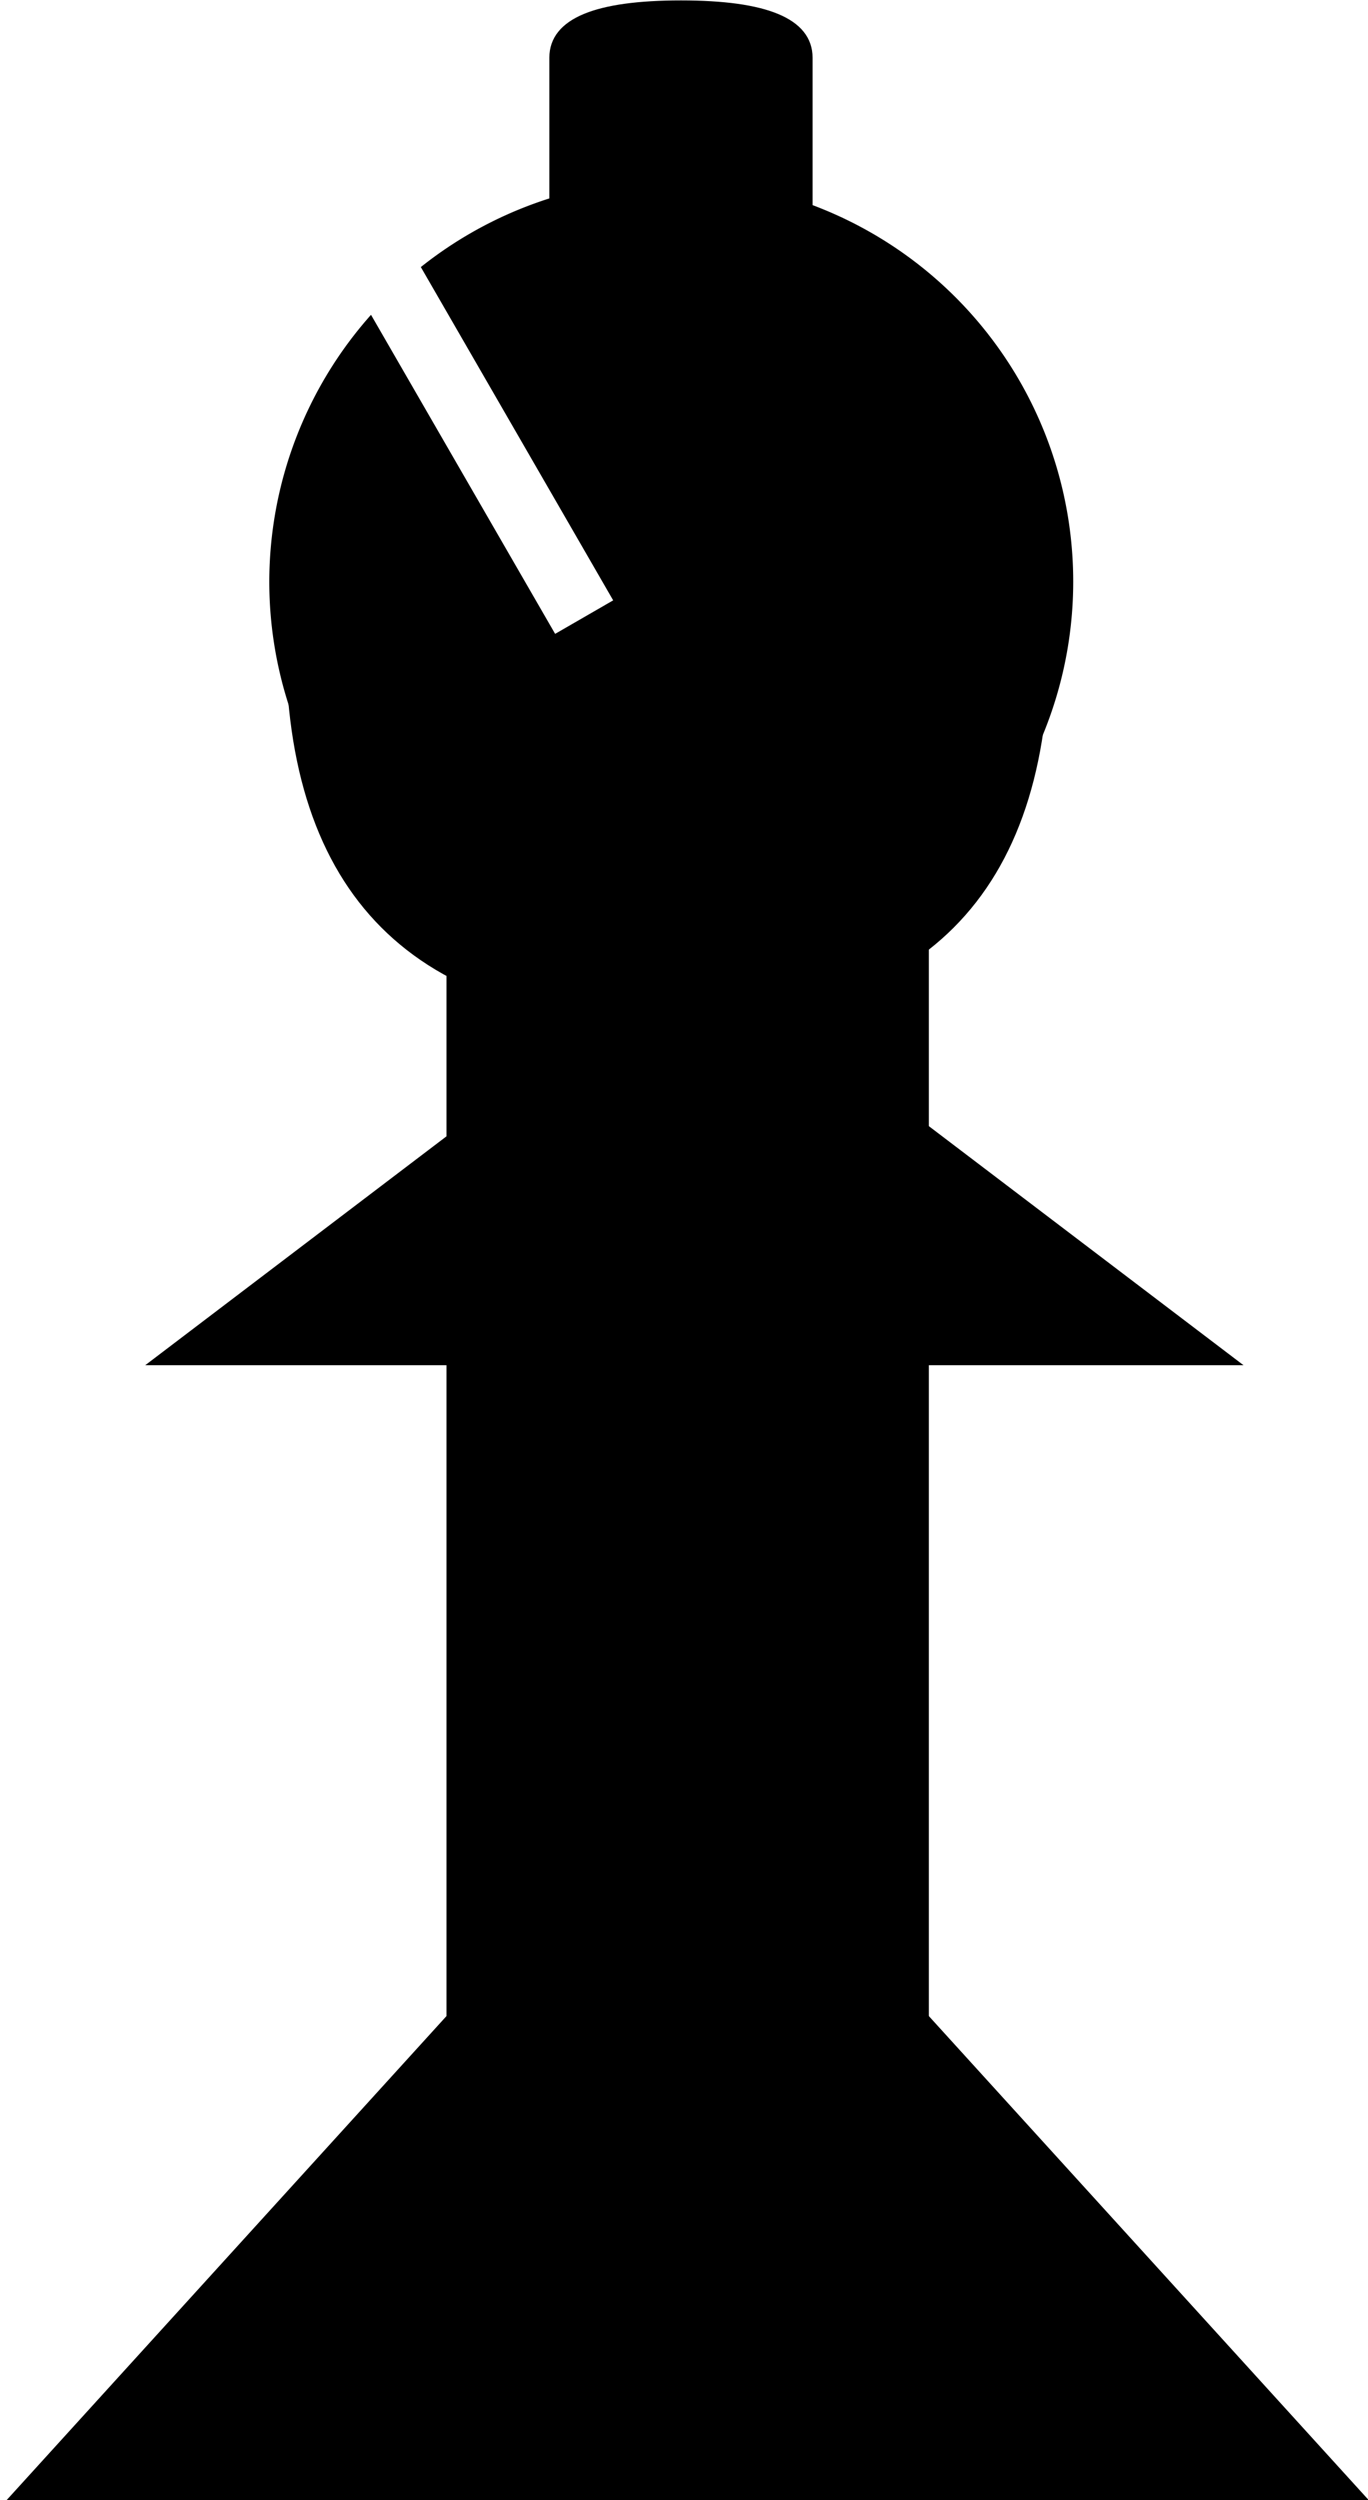 <?xml version="1.0" encoding="UTF-8" standalone="no"?>
<!-- Created with Inkscape (http://www.inkscape.org/) -->

<svg
   xmlns:dc="http://purl.org/dc/elements/1.1/"
   xmlns:cc="http://creativecommons.org/ns#"
   xmlns:rdf="http://www.w3.org/1999/02/22-rdf-syntax-ns#"
   xmlns:svg="http://www.w3.org/2000/svg"
   xmlns="http://www.w3.org/2000/svg"
   xmlns:sodipodi="http://sodipodi.sourceforge.net/DTD/sodipodi-0.dtd"
   xmlns:inkscape="http://www.inkscape.org/namespaces/inkscape"
   width="27.056mm"
   height="49.43mm"
   viewBox="0 0 27.056 49.43"
   version="1.1"
   id="svg341"
   inkscape:version="0.92.3 (unknown)"
   sodipodi:docname="bishop_black.svg">
  <defs
     id="defs335" />
  <sodipodi:namedview
     id="base"
     pagecolor="#ffffff"
     bordercolor="#666666"
     borderopacity="1.0"
     inkscape:pageopacity="0.0"
     inkscape:pageshadow="2"
     inkscape:zoom="0.35"
     inkscape:cx="400"
     inkscape:cy="560"
     inkscape:document-units="mm"
     inkscape:current-layer="layer1"
     showgrid="false"
     inkscape:window-width="1535"
     inkscape:window-height="876"
     inkscape:window-x="65"
     inkscape:window-y="24"
     inkscape:window-maximized="1" />
  <g
     inkscape:label="Layer 1"
     inkscape:groupmode="layer"
     id="layer1"
     transform="translate(0,-247.57)">
    <g
       transform="matrix(0.265,0,0,0.265,-32.642,242.496)"
       id="g5772">
      <path
         d="m 174,49.403 -9.5,-7.476 V 23.445 Q 164.5,19.5 174,19.5 q 9.5,0 9.5,3.945 v 18.482 z"
         stroke-miterlimit="10"
         pointer-events="none"
         id="path250"
         inkscape:connector-curvature="0"
         style="fill:#000000;stroke:#000000;stroke-width:0.644;stroke-miterlimit:10" />
      <path
         inkscape:connector-curvature="0"
         d="m 159,53 q 28,0 28,28 0,28 -28,28 z"
         stroke-miterlimit="10"
         transform="rotate(90,173,81)"
         pointer-events="none"
         id="path252"
         style="fill:#000000;stroke:#000000;stroke-miterlimit:10" />
      <path
         inkscape:connector-curvature="0"
         d="m 147,128 55,50 -55,50 z"
         stroke-miterlimit="10"
         transform="rotate(-90,174.5,178)"
         pointer-events="none"
         id="path254"
         style="fill:#000000;stroke:#000000;stroke-miterlimit:10" />
      <rect
         x="157"
         y="77"
         width="35"
         height="101"
         pointer-events="none"
         id="rect256"
         style="fill:#000000;stroke:#000000" />
      <path
         d="m 173.275,32.537 a 30,30 0 0 0 -18.689,6.535 l 14.355,24.865 -4.332,2.5 -13.742,-23.803 a 30,30 0 0 0 -7.592,19.902 30,30 0 0 0 30,30 30,30 0 0 0 30,-30 30,30 0 0 0 -30,-30 z"
         id="ellipse258"
         inkscape:connector-curvature="0" />
      <path
         inkscape:connector-curvature="0"
         d="m 160,66 30,39.5 -30,39.5 z"
         stroke-miterlimit="10"
         transform="rotate(-90,175,105.5)"
         pointer-events="none"
         id="path262"
         style="fill:#000000;stroke:#000000;stroke-miterlimit:10" />
    </g>
  </g>
</svg>
